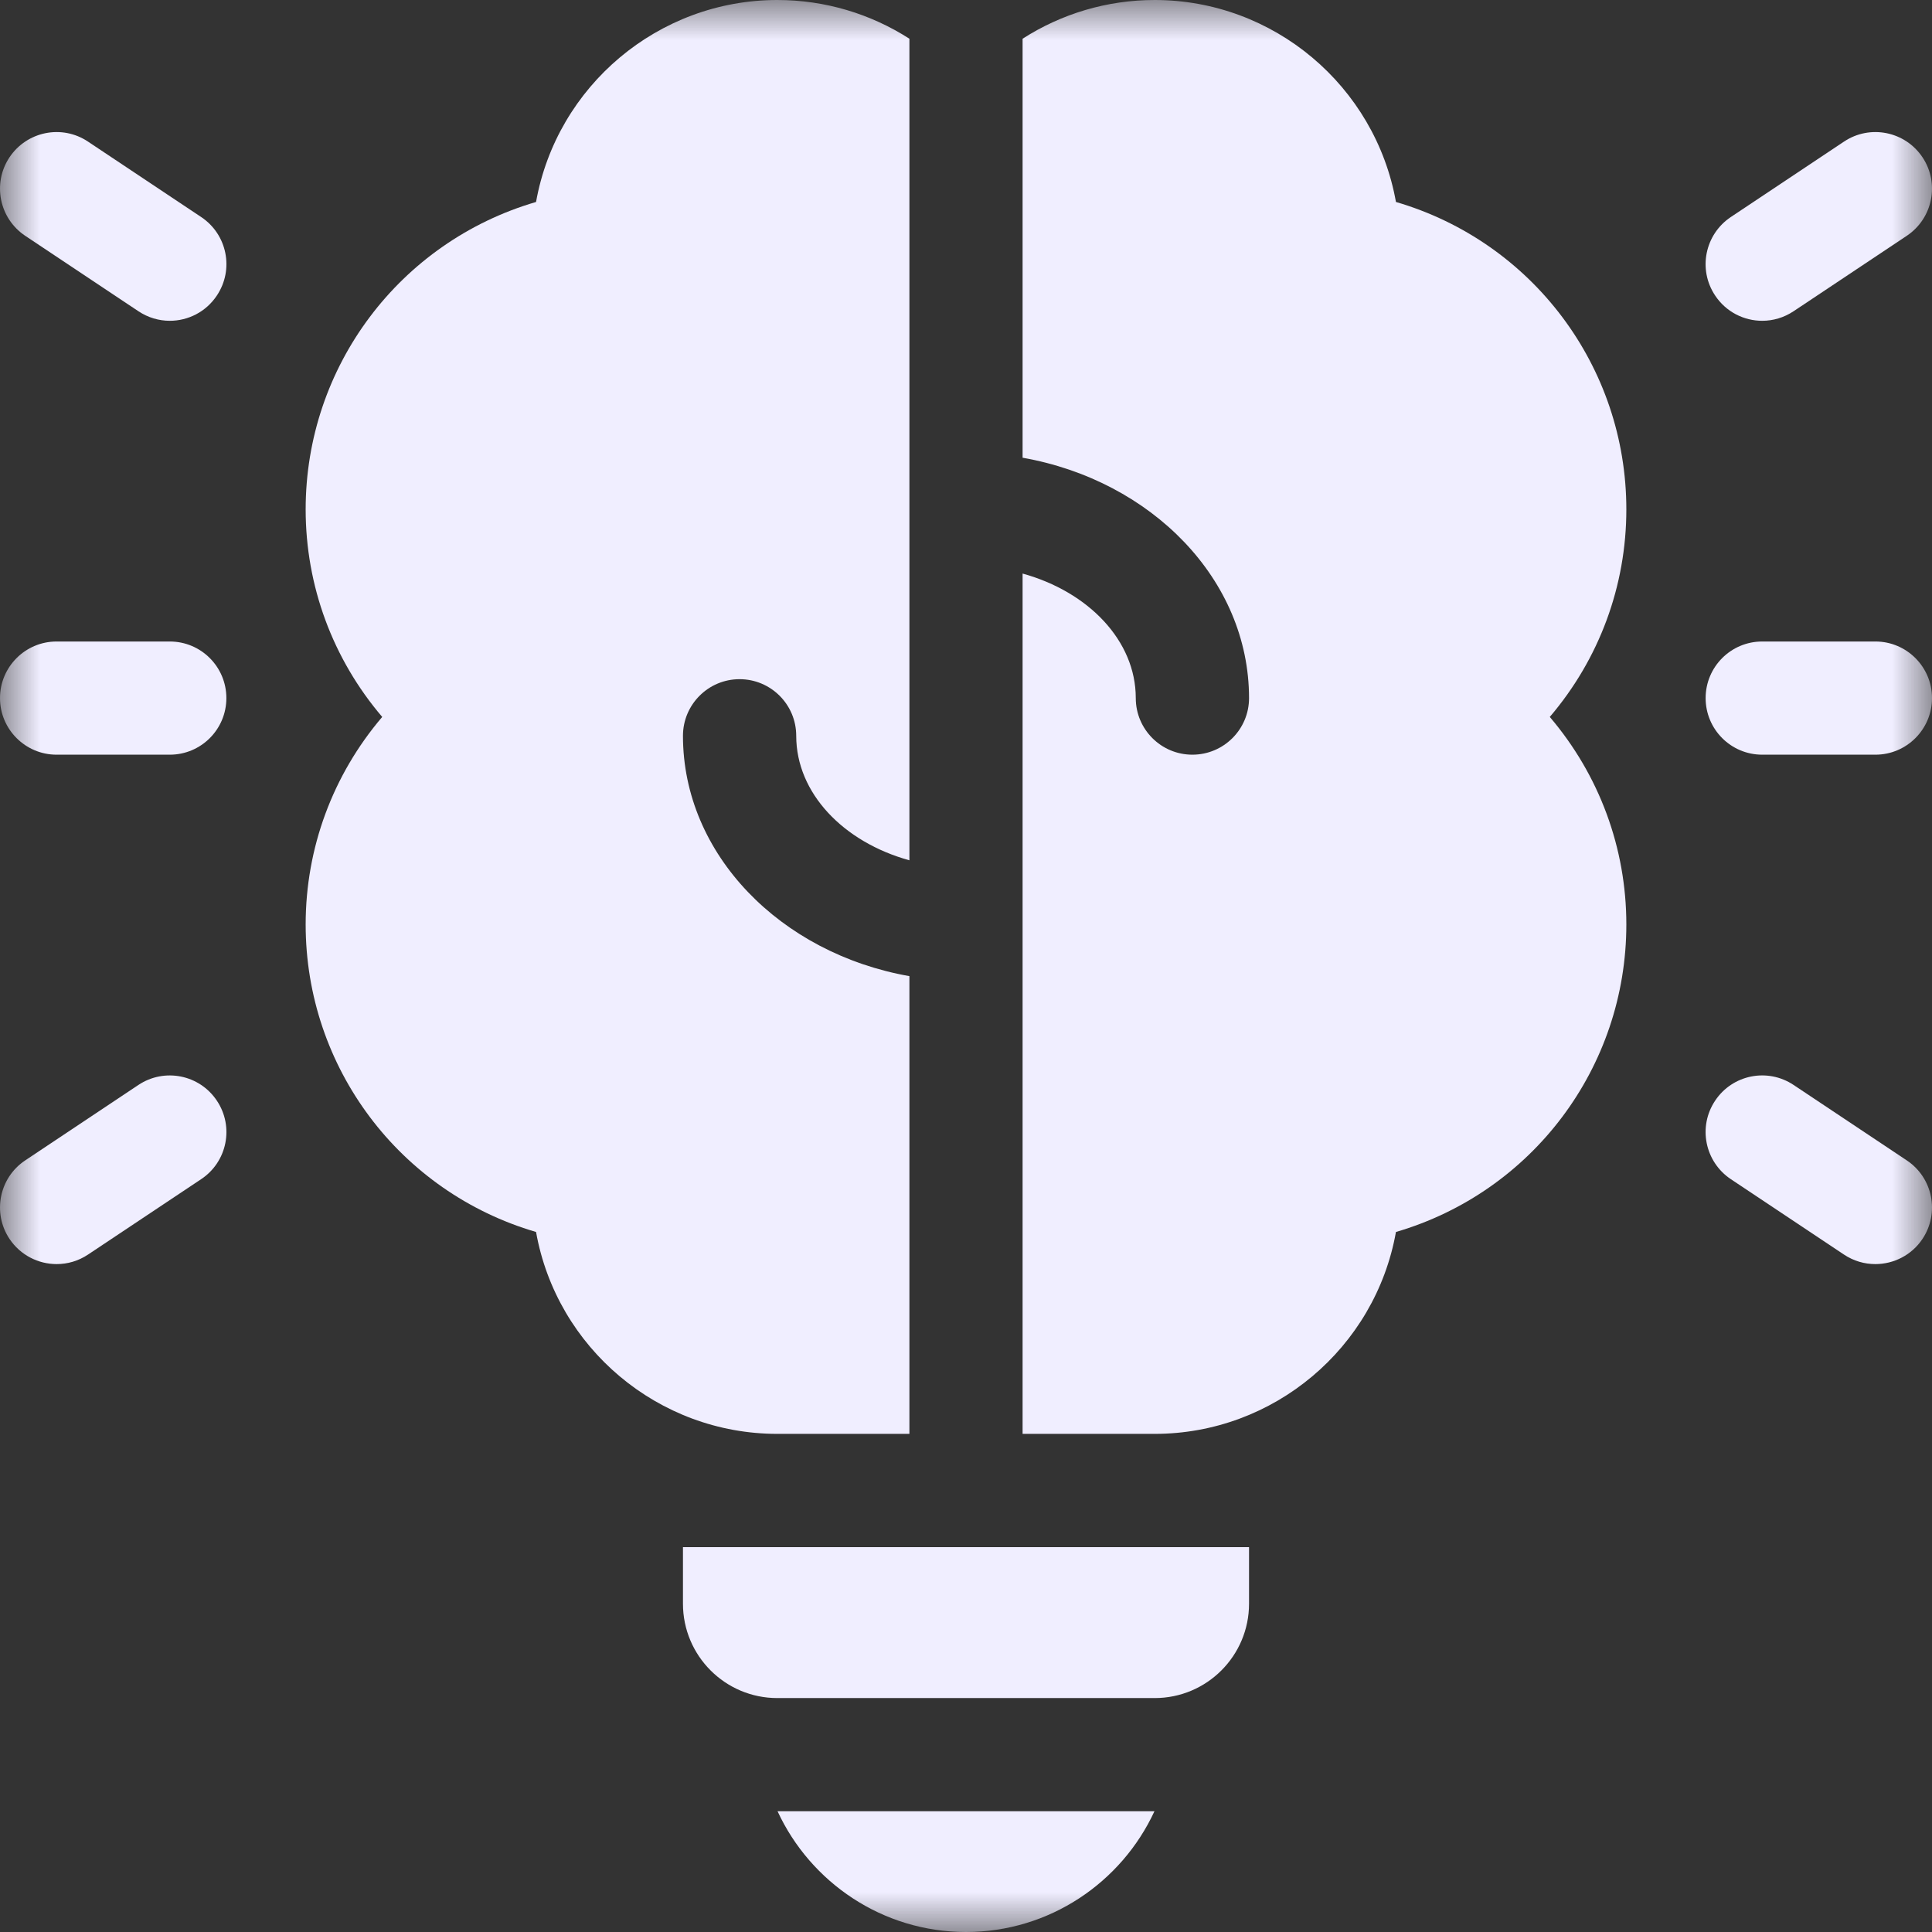 <svg width="24" height="24" viewBox="0 0 24 24" fill="none" xmlns="http://www.w3.org/2000/svg">
<rect x="0" y="0" width="24" height="24" fill="#333333" stroke="none"/>
<g clip-path="url(#clip0_95_111)">
<mask id="mask0_95_111" style="mask-type:luminance" maskUnits="userSpaceOnUse" x="0" y="0" width="24" height="24">
<path d="M24 0H0V24H24V0Z" fill="white"/>
</mask>
<g mask="url(#mask0_95_111)">
<path d="M12 24C13.037 24 13.932 23.384 14.341 22.5H9.659C10.068 23.384 10.963 24 12 24Z" fill="#F0EEFF"/>
<path d="M11.297 17.812V12.126C9.694 11.843 8.484 10.612 8.484 9.141C8.484 8.752 8.799 8.437 9.187 8.437C9.576 8.437 9.891 8.752 9.891 9.141C9.891 9.853 10.478 10.461 11.297 10.687V0.481C10.814 0.171 10.248 0 9.656 0C8.178 0 6.916 1.068 6.659 2.509C4.966 3.004 3.797 4.553 3.797 6.328C3.797 7.277 4.133 8.185 4.748 8.906C4.133 9.628 3.797 10.535 3.797 11.484C3.797 13.26 4.966 14.809 6.659 15.304C6.916 16.745 8.178 17.812 9.656 17.812H11.297Z" fill="#F0EEFF"/>
<path d="M8.484 19.922C8.484 20.569 9.009 21.094 9.656 21.094H14.344C14.991 21.094 15.516 20.569 15.516 19.922V19.219H8.484V19.922Z" fill="#F0EEFF"/>
<path d="M17.341 2.509C17.084 1.068 15.822 0 14.344 0C13.752 0 13.186 0.171 12.703 0.481V5.686C14.306 5.969 15.516 7.2 15.516 8.672C15.516 9.06 15.201 9.375 14.812 9.375C14.424 9.375 14.109 9.06 14.109 8.672C14.109 7.959 13.521 7.351 12.703 7.125V17.812H14.344C15.822 17.812 17.084 16.745 17.341 15.304C19.034 14.809 20.203 13.26 20.203 11.484C20.203 10.535 19.867 9.628 19.252 8.906C19.867 8.185 20.203 7.278 20.203 6.328C20.203 4.553 19.034 3.004 17.341 2.509Z" fill="#F0EEFF"/>
<path d="M21.891 3.985C21.664 3.985 21.441 3.875 21.306 3.671C21.09 3.348 21.178 2.912 21.501 2.696L22.907 1.759C23.23 1.543 23.667 1.631 23.882 1.954C24.097 2.277 24.01 2.713 23.687 2.929L22.281 3.866C22.161 3.946 22.025 3.985 21.891 3.985Z" fill="#F0EEFF"/>
<path d="M23.296 15.703C23.162 15.703 23.027 15.665 22.907 15.585L21.501 14.648C21.178 14.432 21.09 13.996 21.306 13.673C21.521 13.349 21.958 13.262 22.281 13.478L23.687 14.415C24.01 14.63 24.097 15.067 23.882 15.39C23.747 15.593 23.523 15.703 23.296 15.703Z" fill="#F0EEFF"/>
<path d="M2.109 3.985C1.975 3.985 1.839 3.946 1.719 3.866L0.313 2.929C-0.01 2.713 -0.097 2.277 0.118 1.954C0.334 1.631 0.77 1.543 1.093 1.759L2.499 2.696C2.823 2.912 2.91 3.348 2.694 3.671C2.559 3.875 2.336 3.985 2.109 3.985Z" fill="#F0EEFF"/>
<path d="M0.704 15.703C0.477 15.703 0.254 15.593 0.118 15.39C-0.097 15.067 -0.01 14.63 0.313 14.415L1.719 13.478C2.043 13.262 2.479 13.35 2.694 13.673C2.91 13.996 2.823 14.432 2.499 14.648L1.093 15.585C0.973 15.665 0.838 15.703 0.704 15.703Z" fill="#F0EEFF"/>
<path d="M2.109 9.375H0.703C0.315 9.375 0 9.06 0 8.672C0 8.284 0.315 7.969 0.703 7.969H2.109C2.498 7.969 2.812 8.284 2.812 8.672C2.812 9.06 2.498 9.375 2.109 9.375Z" fill="#F0EEFF"/>
<path d="M23.297 9.375H21.891C21.502 9.375 21.188 9.06 21.188 8.672C21.188 8.284 21.502 7.969 21.891 7.969H23.297C23.685 7.969 24 8.284 24 8.672C24 9.06 23.685 9.375 23.297 9.375Z" fill="#F0EEFF"/>
</g>
</g>
<defs>
<clipPath id="clip0_95_111">
<rect width="24" height="24" fill="white"/>
</clipPath>
</defs>
</svg>
